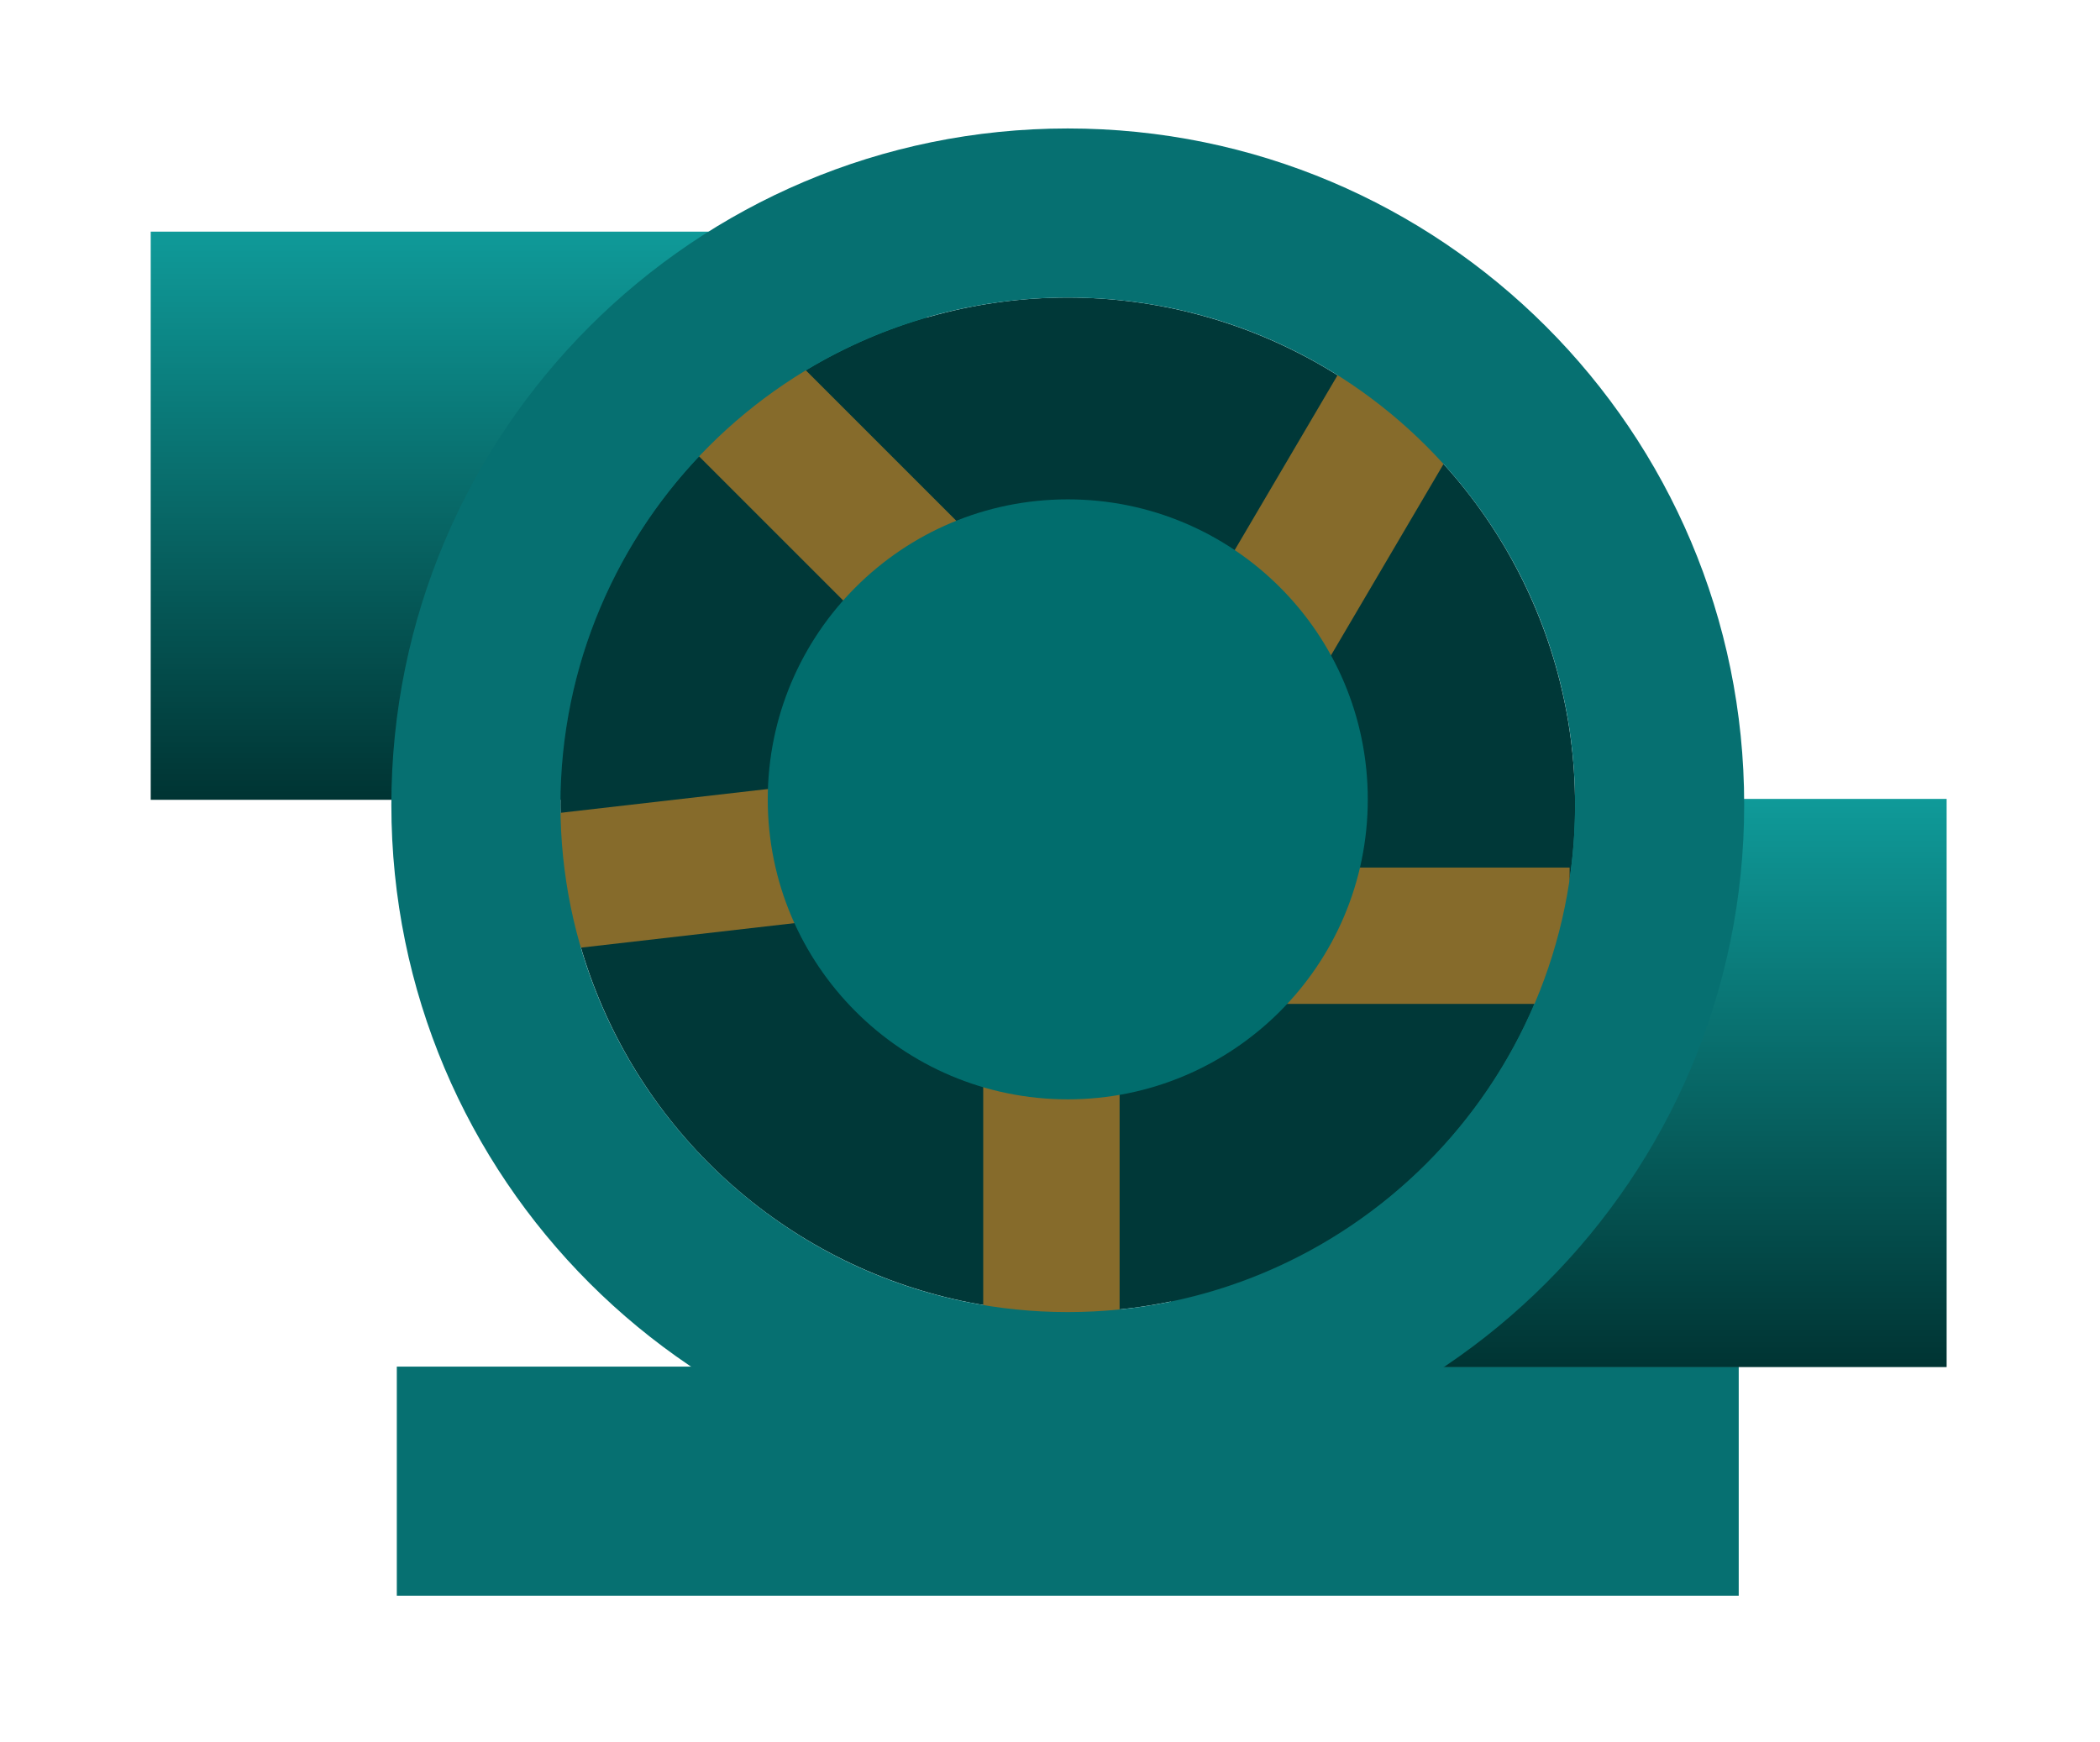 <?xml version="1.0" encoding="iso-8859-1"?>
<!-- Generator: Adobe Illustrator 24.0.2, SVG Export Plug-In . SVG Version: 6.00 Build 0)  -->
<svg version="1.1" id="&#x56FE;&#x5C42;_1" xmlns="http://www.w3.org/2000/svg" xmlns:xlink="http://www.w3.org/1999/xlink" x="0px"
	 y="0px" viewBox="0 0 182.298 151.214" style="enable-background:new 0 0 182.298 151.214;" xml:space="preserve">
<linearGradient id="SVGID_1_" gradientUnits="userSpaceOnUse" x1="46.758" y1="20.111" x2="46.758" y2="69.437">
	<stop  offset="0" style="stop-color:#0F9A99"/>
	<stop  offset="1" style="stop-color:#003433"/>
</linearGradient>
<rect x="13.084" y="20.111" style="fill:url(#SVGID_1_);" width="67.349" height="49.326"/>
<rect x="34.447" y="118.645" style="fill:#067071;" width="116.489" height="19.888"/>
<linearGradient id="SVGID_2_" gradientUnits="userSpaceOnUse" x1="135.309" y1="69.358" x2="135.309" y2="118.684">
	<stop  offset="0" style="stop-color:#0F9A99"/>
	<stop  offset="1" style="stop-color:#003433"/>
</linearGradient>
<rect x="101.635" y="69.358" style="fill:url(#SVGID_2_);" width="67.349" height="49.326"/>
<circle style="fill:#003838;" cx="92.691" cy="69.871" r="44.039"/>
<g>
	
		<rect x="68.896" y="27.117" transform="matrix(0.707 -0.707 0.707 0.707 -10.165 66.19)" style="fill:#866B2B;" width="11.838" height="36.497"/>
	
		<rect x="95.893" y="42.051" transform="matrix(0.507 -0.862 0.862 0.507 14.82 121.841)" style="fill:#866B2B;" width="35.978" height="11.838"/>
	<rect x="105.24" y="75.317" style="fill:#866B2B;" width="31.016" height="11.838"/>
	<rect x="85.352" y="78.631" style="fill:#866B2B;" width="11.838" height="38.12"/>
	
		<rect x="44.735" y="68.806" transform="matrix(0.993 -0.114 0.114 0.993 -8.127 7.859)" style="fill:#866B2B;" width="39.325" height="11.838"/>
</g>
<path style="fill:#067071;" d="M92.691,11.153c-32.429,0-58.718,26.289-58.718,58.718c0,32.429,26.289,58.718,58.718,58.718
	S151.41,102.3,151.41,69.871C151.41,37.442,125.121,11.153,92.691,11.153z M92.691,113.91c-24.322,0-44.039-19.717-44.039-44.039
	s19.717-44.039,44.039-44.039s44.039,19.717,44.039,44.039S117.013,113.91,92.691,113.91z"/>
<circle style="fill:#016D6D;" cx="92.691" cy="69.397" r="26.044"/>
</svg>
